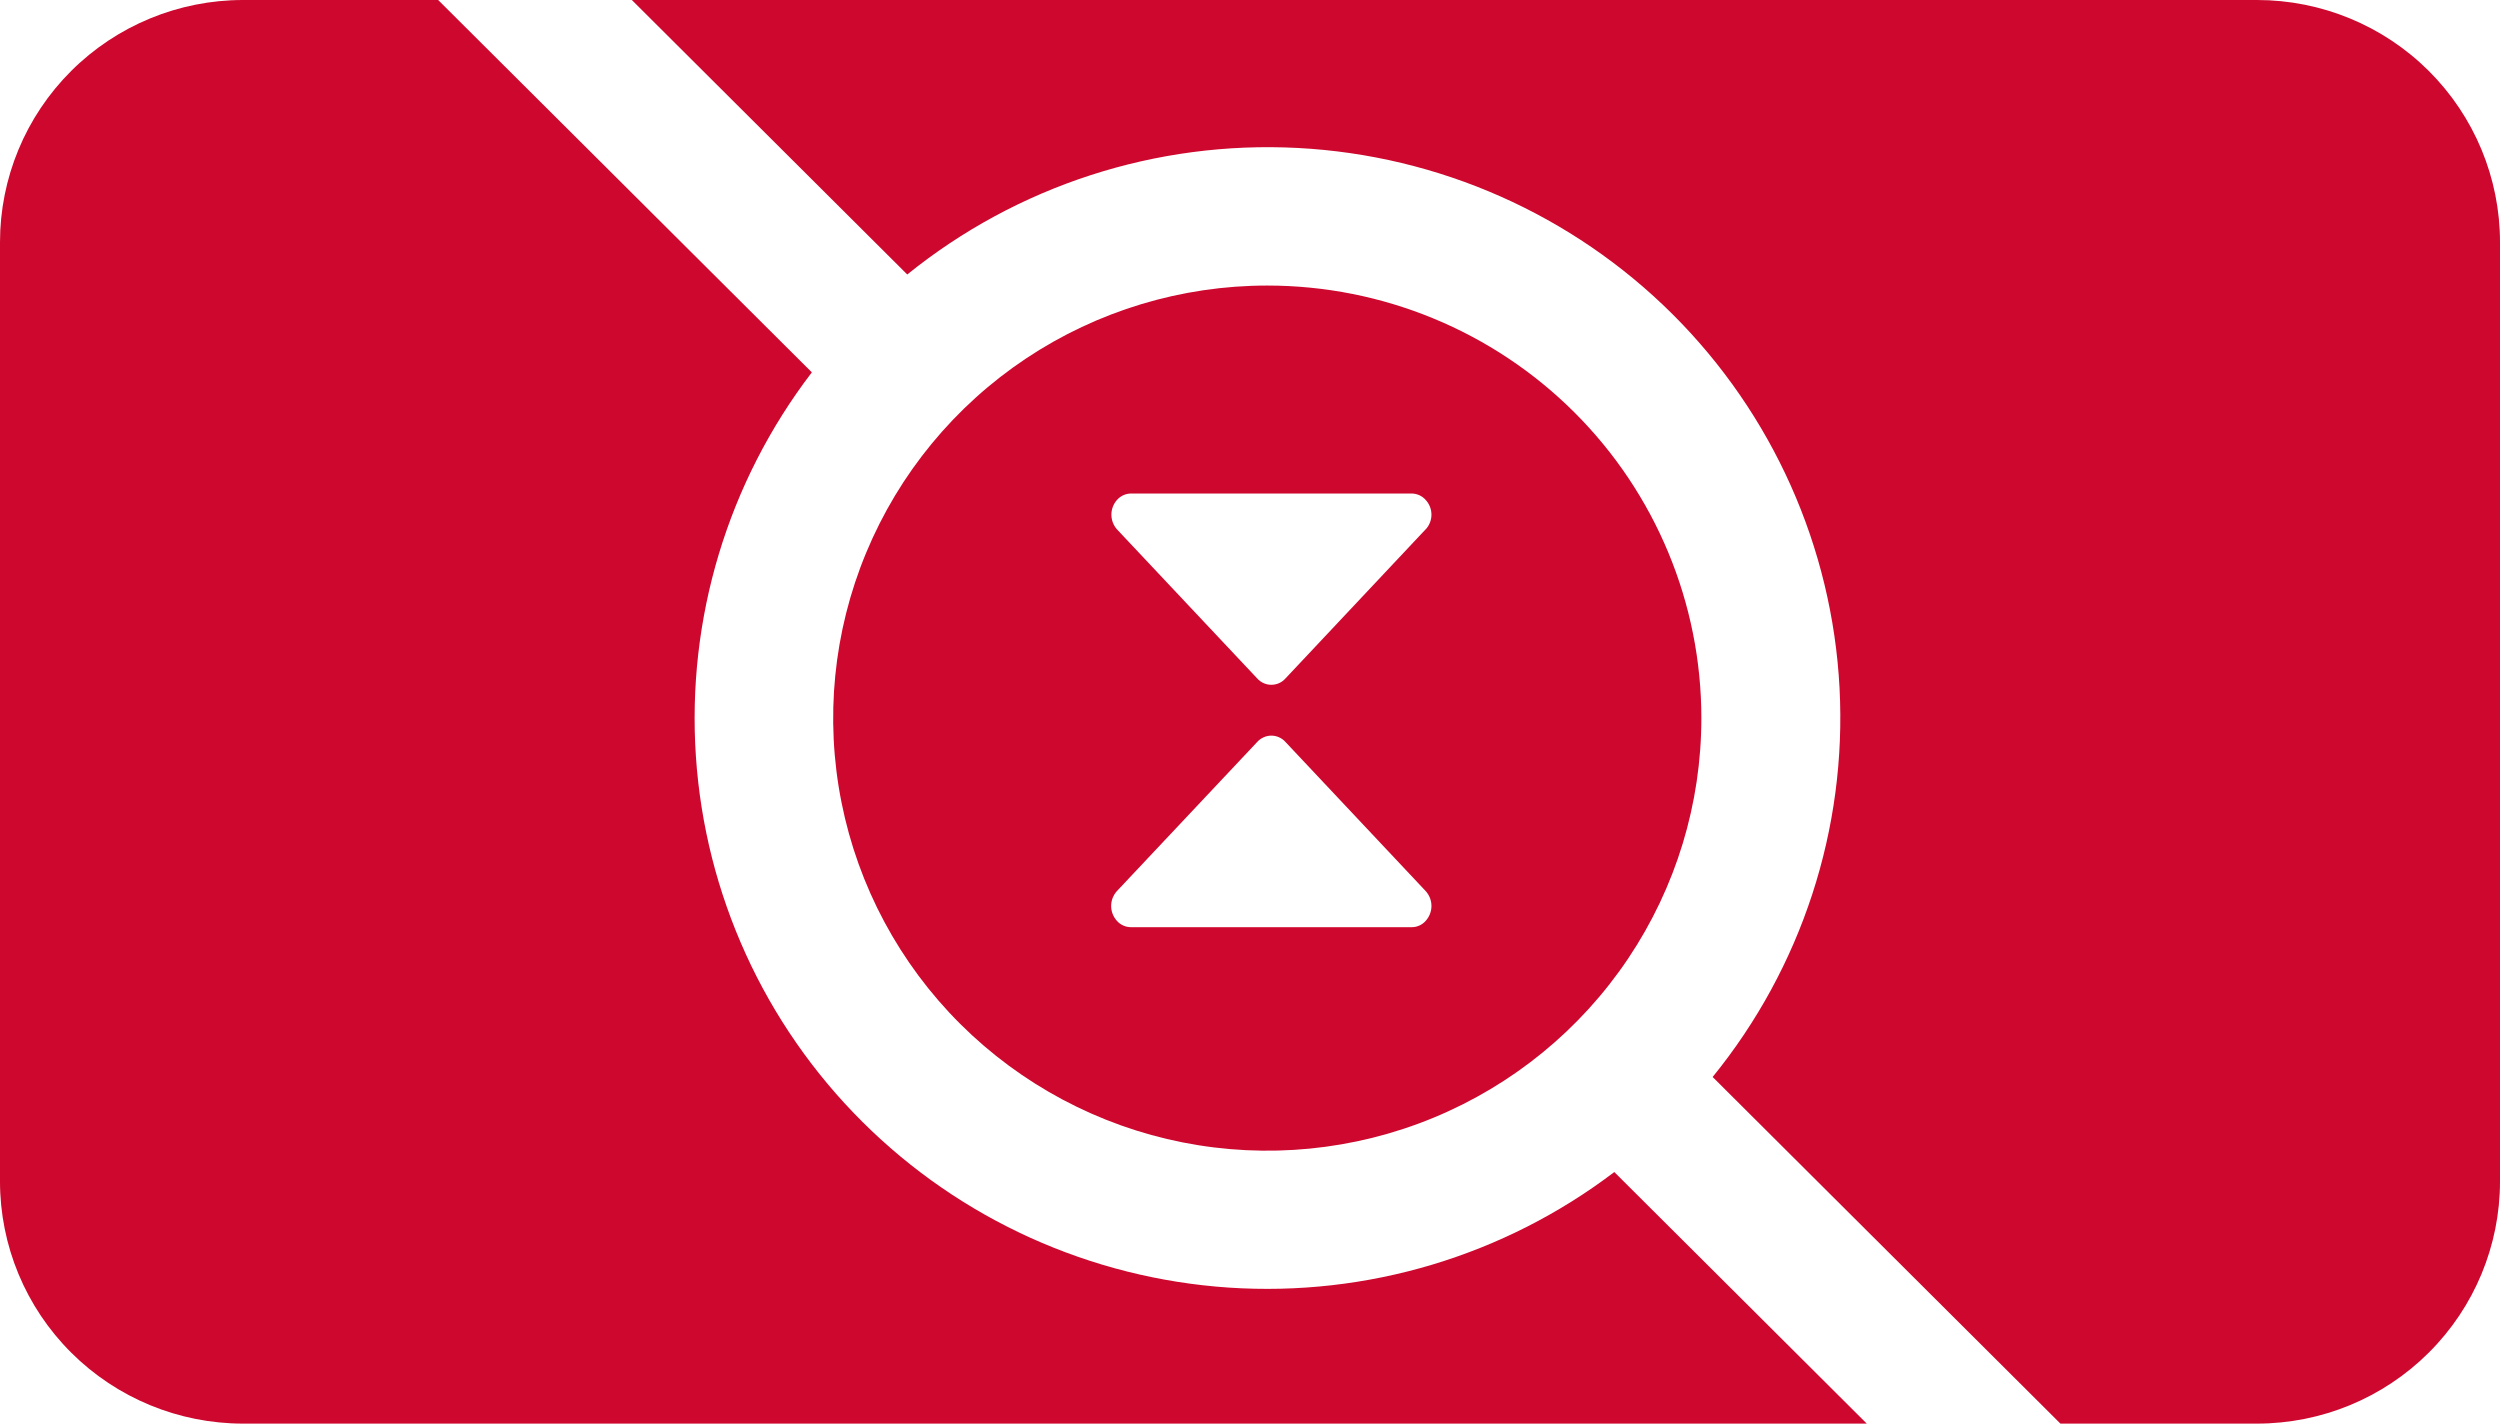 <svg width="72" height="41" viewBox="0 0 72 41" fill="none" xmlns="http://www.w3.org/2000/svg">
<g clip-path="url(#clip0_133_7258)">
<path d="M72 6.977V34.023C72 35.873 71.262 37.648 69.949 38.956C68.636 40.265 66.856 41 64.999 41H59.34L49.324 31.017C51.89 27.861 53.192 23.87 52.979 19.813C52.766 15.757 51.053 11.923 48.171 9.051C45.289 6.179 41.441 4.473 37.371 4.261C33.3 4.049 29.296 5.347 26.129 7.905L18.197 0H64.999C66.856 0 68.636 0.735 69.949 2.043C71.262 3.352 72 5.127 72 6.977Z" fill="#CD072D"/>
<path d="M53.763 41H7.001C5.145 41 3.364 40.265 2.051 38.956C0.738 37.648 0 35.873 0 34.023L0 6.977C-8.63351e-08 5.127 0.737 3.353 2.05 2.044C3.362 0.736 5.143 0.001 6.999 0L12.619 0L23.381 10.724C20.961 13.887 19.774 17.818 20.042 21.787C20.309 25.756 22.012 29.494 24.834 32.306C27.657 35.119 31.408 36.816 35.391 37.083C39.373 37.349 43.318 36.167 46.492 33.755L53.763 41Z" fill="#CD072D"/>
<path d="M36.499 8.224C34.027 8.223 31.609 8.954 29.553 10.322C27.497 11.691 25.894 13.637 24.948 15.913C24.001 18.19 23.753 20.695 24.236 23.112C24.718 25.529 25.909 27.749 27.657 29.491C29.406 31.233 31.634 32.42 34.059 32.901C36.484 33.381 38.998 33.135 41.283 32.191C43.567 31.248 45.52 29.651 46.893 27.602C48.267 25.553 49 23.144 48.999 20.68C48.999 17.376 47.682 14.208 45.338 11.872C42.994 9.536 39.815 8.224 36.499 8.224ZM41.058 26.523C41.008 26.58 40.945 26.626 40.875 26.657C40.805 26.688 40.729 26.704 40.653 26.703H32.577C32.5 26.704 32.424 26.688 32.354 26.657C32.283 26.626 32.22 26.58 32.169 26.523C32.061 26.405 32.001 26.251 32.001 26.092C32.001 25.932 32.061 25.779 32.169 25.661L36.209 21.367C36.26 21.31 36.323 21.265 36.393 21.234C36.462 21.202 36.538 21.186 36.615 21.186C36.691 21.186 36.767 21.202 36.837 21.234C36.907 21.265 36.969 21.31 37.02 21.367L41.058 25.661C41.166 25.779 41.226 25.932 41.226 26.092C41.226 26.251 41.166 26.405 41.058 26.523ZM41.058 15.245L37.02 19.541C36.969 19.598 36.907 19.644 36.837 19.675C36.767 19.706 36.691 19.722 36.615 19.722C36.538 19.722 36.462 19.706 36.393 19.675C36.323 19.644 36.26 19.598 36.209 19.541L32.171 15.248C32.066 15.131 32.008 14.979 32.008 14.822C32.008 14.665 32.066 14.514 32.171 14.396C32.222 14.339 32.284 14.293 32.354 14.261C32.424 14.23 32.5 14.213 32.577 14.213H40.653C40.729 14.213 40.805 14.23 40.875 14.261C40.945 14.293 41.008 14.339 41.058 14.396C41.166 14.512 41.226 14.664 41.226 14.822C41.226 14.98 41.166 15.132 41.058 15.248V15.245Z" fill="#CD072D"/>
</g>
<defs>
<clipPath id="clip0_133_7258">
<rect width="72" height="41" fill="white"/>
</clipPath>
</defs>
</svg>
